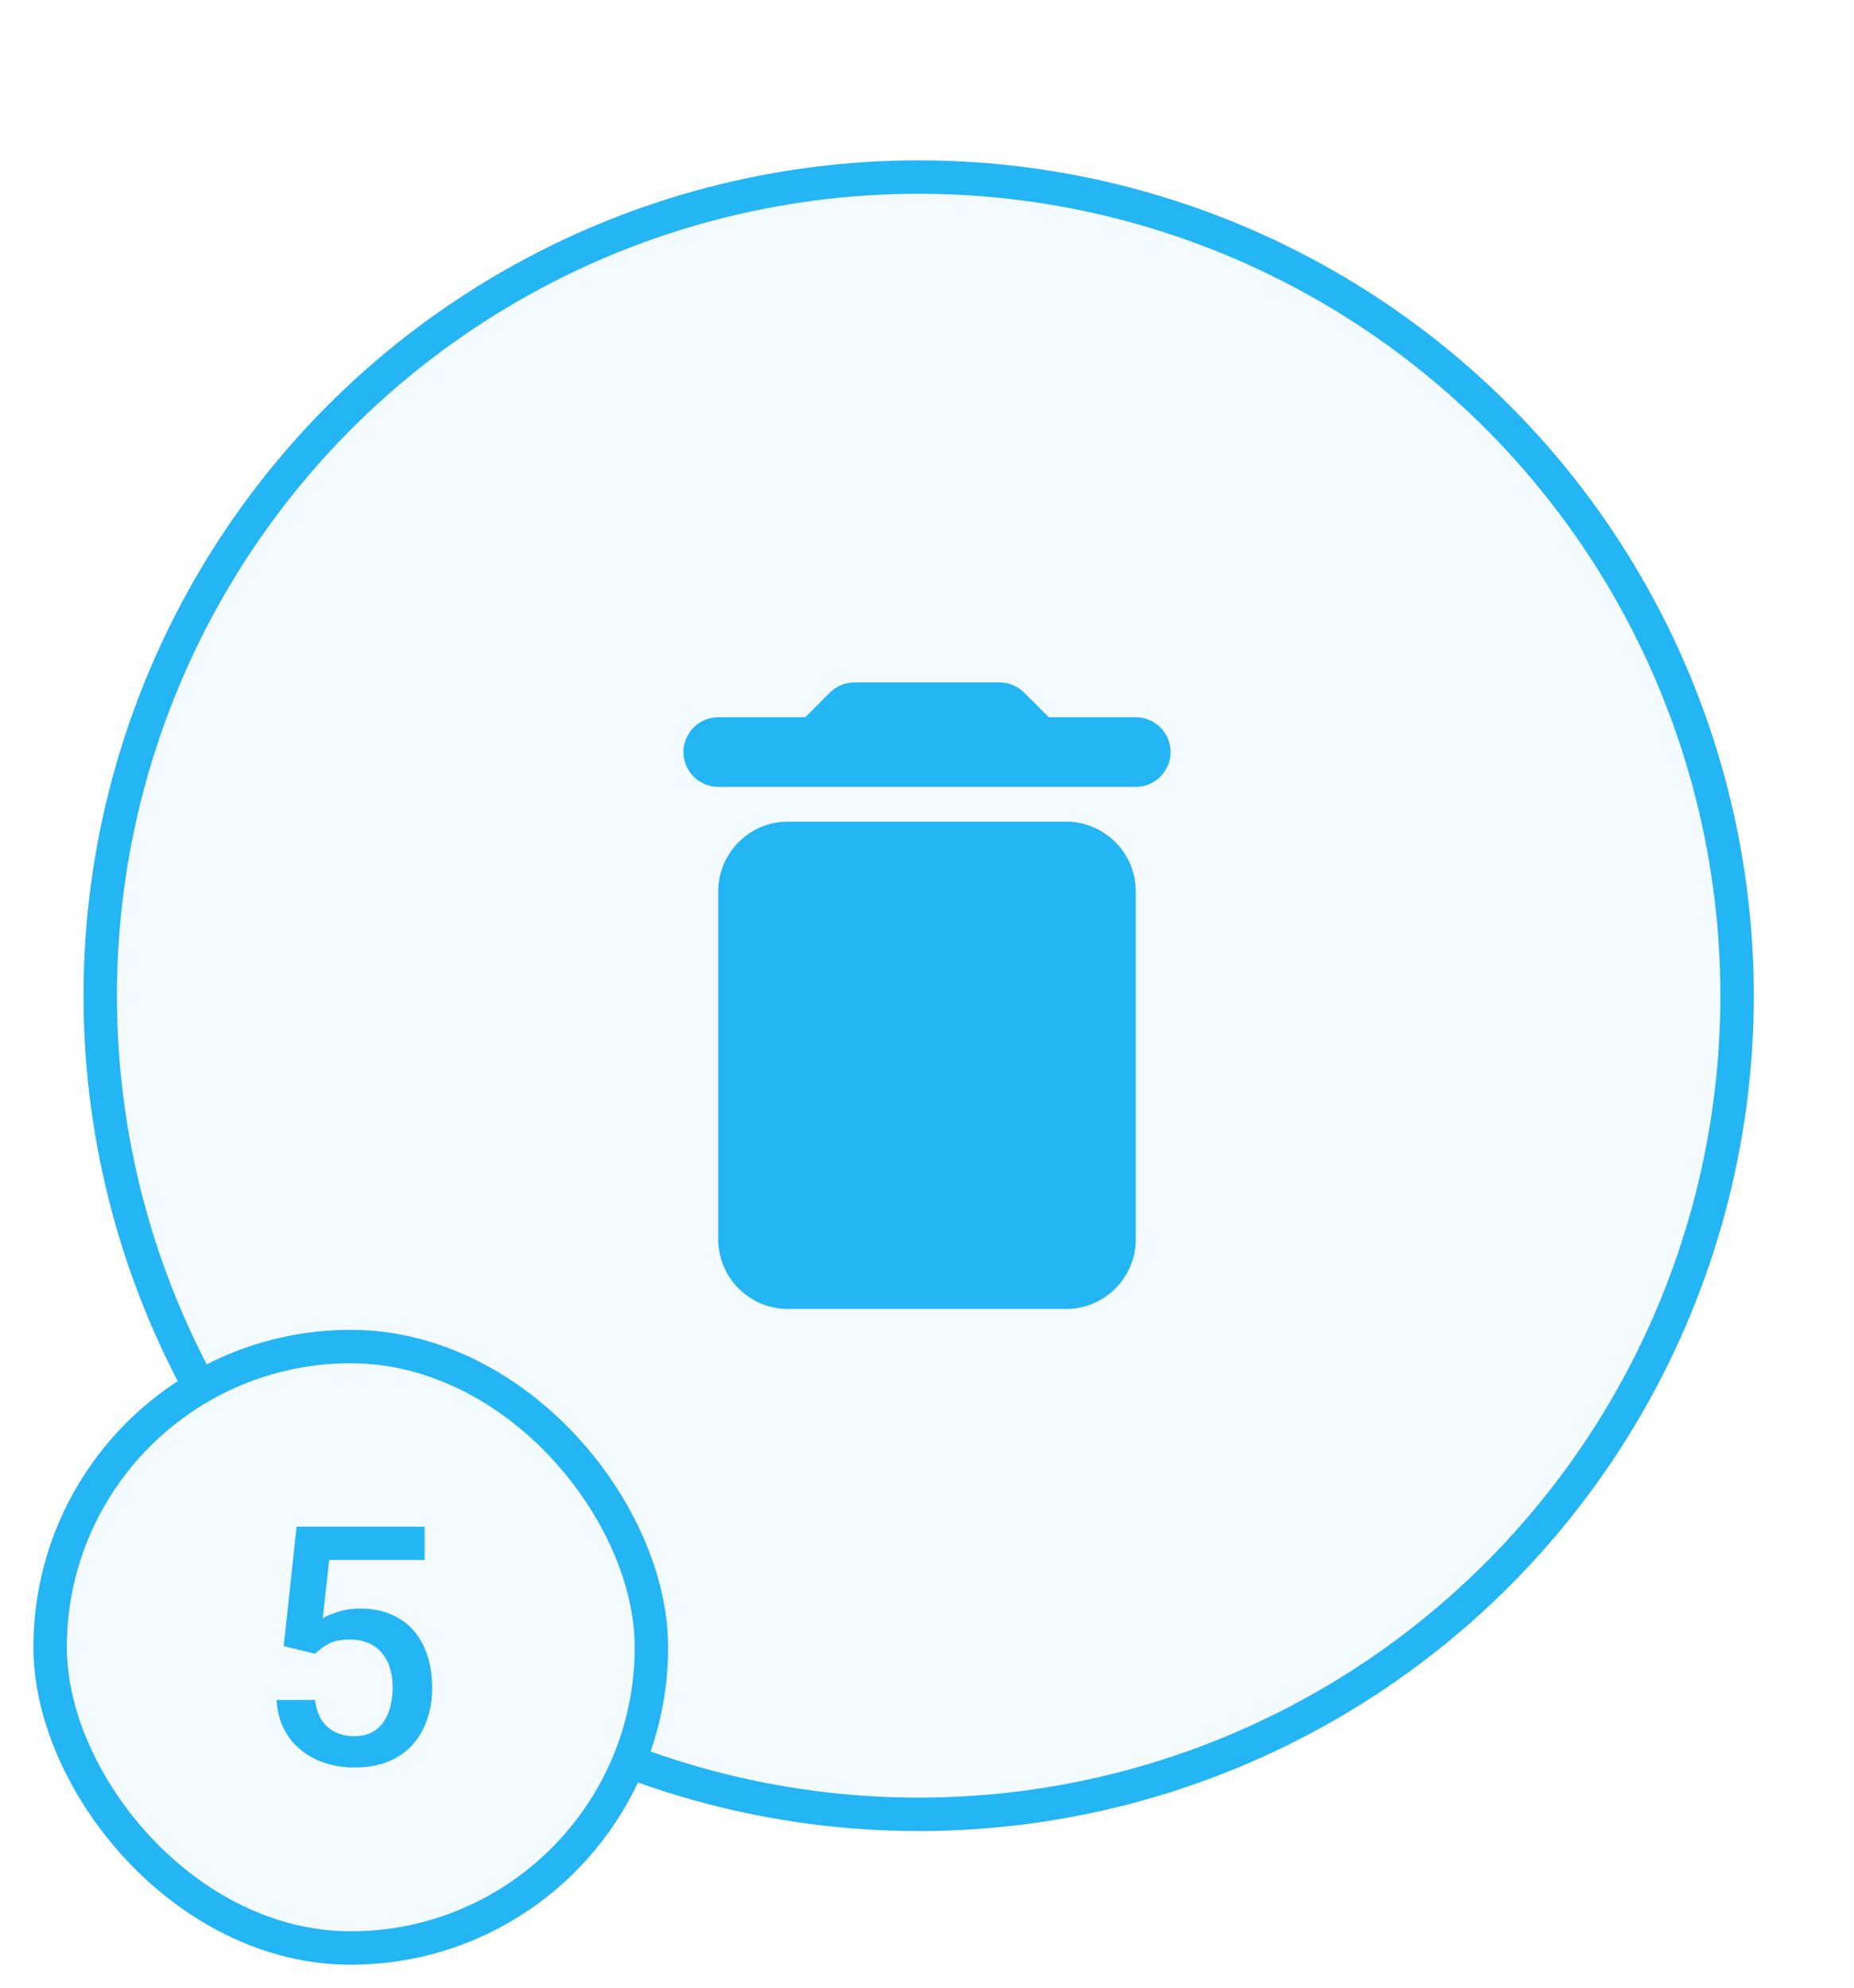 <svg width="111" height="119" viewBox="0 0 111 119" fill="none" xmlns="http://www.w3.org/2000/svg">
<circle cx="55" cy="59.598" r="49" fill="#F4FBFE" stroke="#24B5F4" stroke-width="2"/>
<g filter="url(#filter0_d_129_15294)">
<path d="M43 74.181C43 76.473 44.875 78.348 47.167 78.348H63.834C66.125 78.348 68 76.473 68 74.181V53.348C68 51.056 66.125 49.181 63.834 49.181H47.167C44.875 49.181 43 51.056 43 53.348V74.181ZM68 42.931H62.792L61.313 41.452C60.938 41.077 60.396 40.848 59.855 40.848H51.146C50.605 40.848 50.063 41.077 49.688 41.452L48.209 42.931H43C41.855 42.931 40.917 43.868 40.917 45.014C40.917 46.16 41.855 47.098 43 47.098H68C69.146 47.098 70.084 46.16 70.084 45.014C70.084 43.868 69.146 42.931 68 42.931Z" fill="#24B5F4"/>
</g>
<rect x="3" y="80.598" width="36" height="36" rx="18" fill="#F4FBFE" stroke="#24B5F4" stroke-width="2"/>
<path d="M18.861 98.986L16.986 98.527L17.758 91.379H25.424V93.371H19.711L19.32 96.857C19.542 96.727 19.848 96.6 20.238 96.477C20.629 96.346 21.075 96.281 21.576 96.281C22.247 96.281 22.846 96.392 23.373 96.613C23.907 96.828 24.359 97.144 24.73 97.561C25.102 97.971 25.385 98.472 25.58 99.064C25.775 99.65 25.873 100.311 25.873 101.047C25.873 101.704 25.775 102.32 25.58 102.893C25.391 103.465 25.105 103.97 24.721 104.406C24.337 104.842 23.852 105.184 23.266 105.432C22.686 105.673 21.999 105.793 21.205 105.793C20.613 105.793 20.043 105.708 19.496 105.539C18.956 105.363 18.471 105.106 18.041 104.768C17.611 104.423 17.266 103.999 17.006 103.498C16.745 102.99 16.596 102.408 16.557 101.75H18.861C18.92 102.212 19.047 102.606 19.242 102.932C19.444 103.251 19.711 103.495 20.043 103.664C20.375 103.833 20.759 103.918 21.195 103.918C21.592 103.918 21.934 103.85 22.221 103.713C22.507 103.57 22.745 103.368 22.934 103.107C23.129 102.84 23.272 102.528 23.363 102.17C23.461 101.812 23.51 101.415 23.51 100.979C23.51 100.562 23.454 100.181 23.344 99.836C23.24 99.491 23.08 99.191 22.865 98.938C22.657 98.684 22.393 98.488 22.074 98.352C21.755 98.208 21.387 98.137 20.971 98.137C20.411 98.137 19.981 98.218 19.682 98.381C19.389 98.544 19.115 98.745 18.861 98.986Z" fill="#24B5F4"/>
<defs>
<filter id="filter0_d_129_15294" x="0.917" y="0.848" width="109.167" height="117.5" filterUnits="userSpaceOnUse" color-interpolation-filters="sRGB">
<feFlood flood-opacity="0" result="BackgroundImageFix"/>
<feColorMatrix in="SourceAlpha" type="matrix" values="0 0 0 0 0 0 0 0 0 0 0 0 0 0 0 0 0 0 127 0" result="hardAlpha"/>
<feOffset/>
<feGaussianBlur stdDeviation="20"/>
<feComposite in2="hardAlpha" operator="out"/>
<feColorMatrix type="matrix" values="0 0 0 0 0.141 0 0 0 0 0.71 0 0 0 0 0.957 0 0 0 0.5 0"/>
<feBlend mode="normal" in2="BackgroundImageFix" result="effect1_dropShadow_129_15294"/>
<feBlend mode="normal" in="SourceGraphic" in2="effect1_dropShadow_129_15294" result="shape"/>
</filter>
</defs>
</svg>
